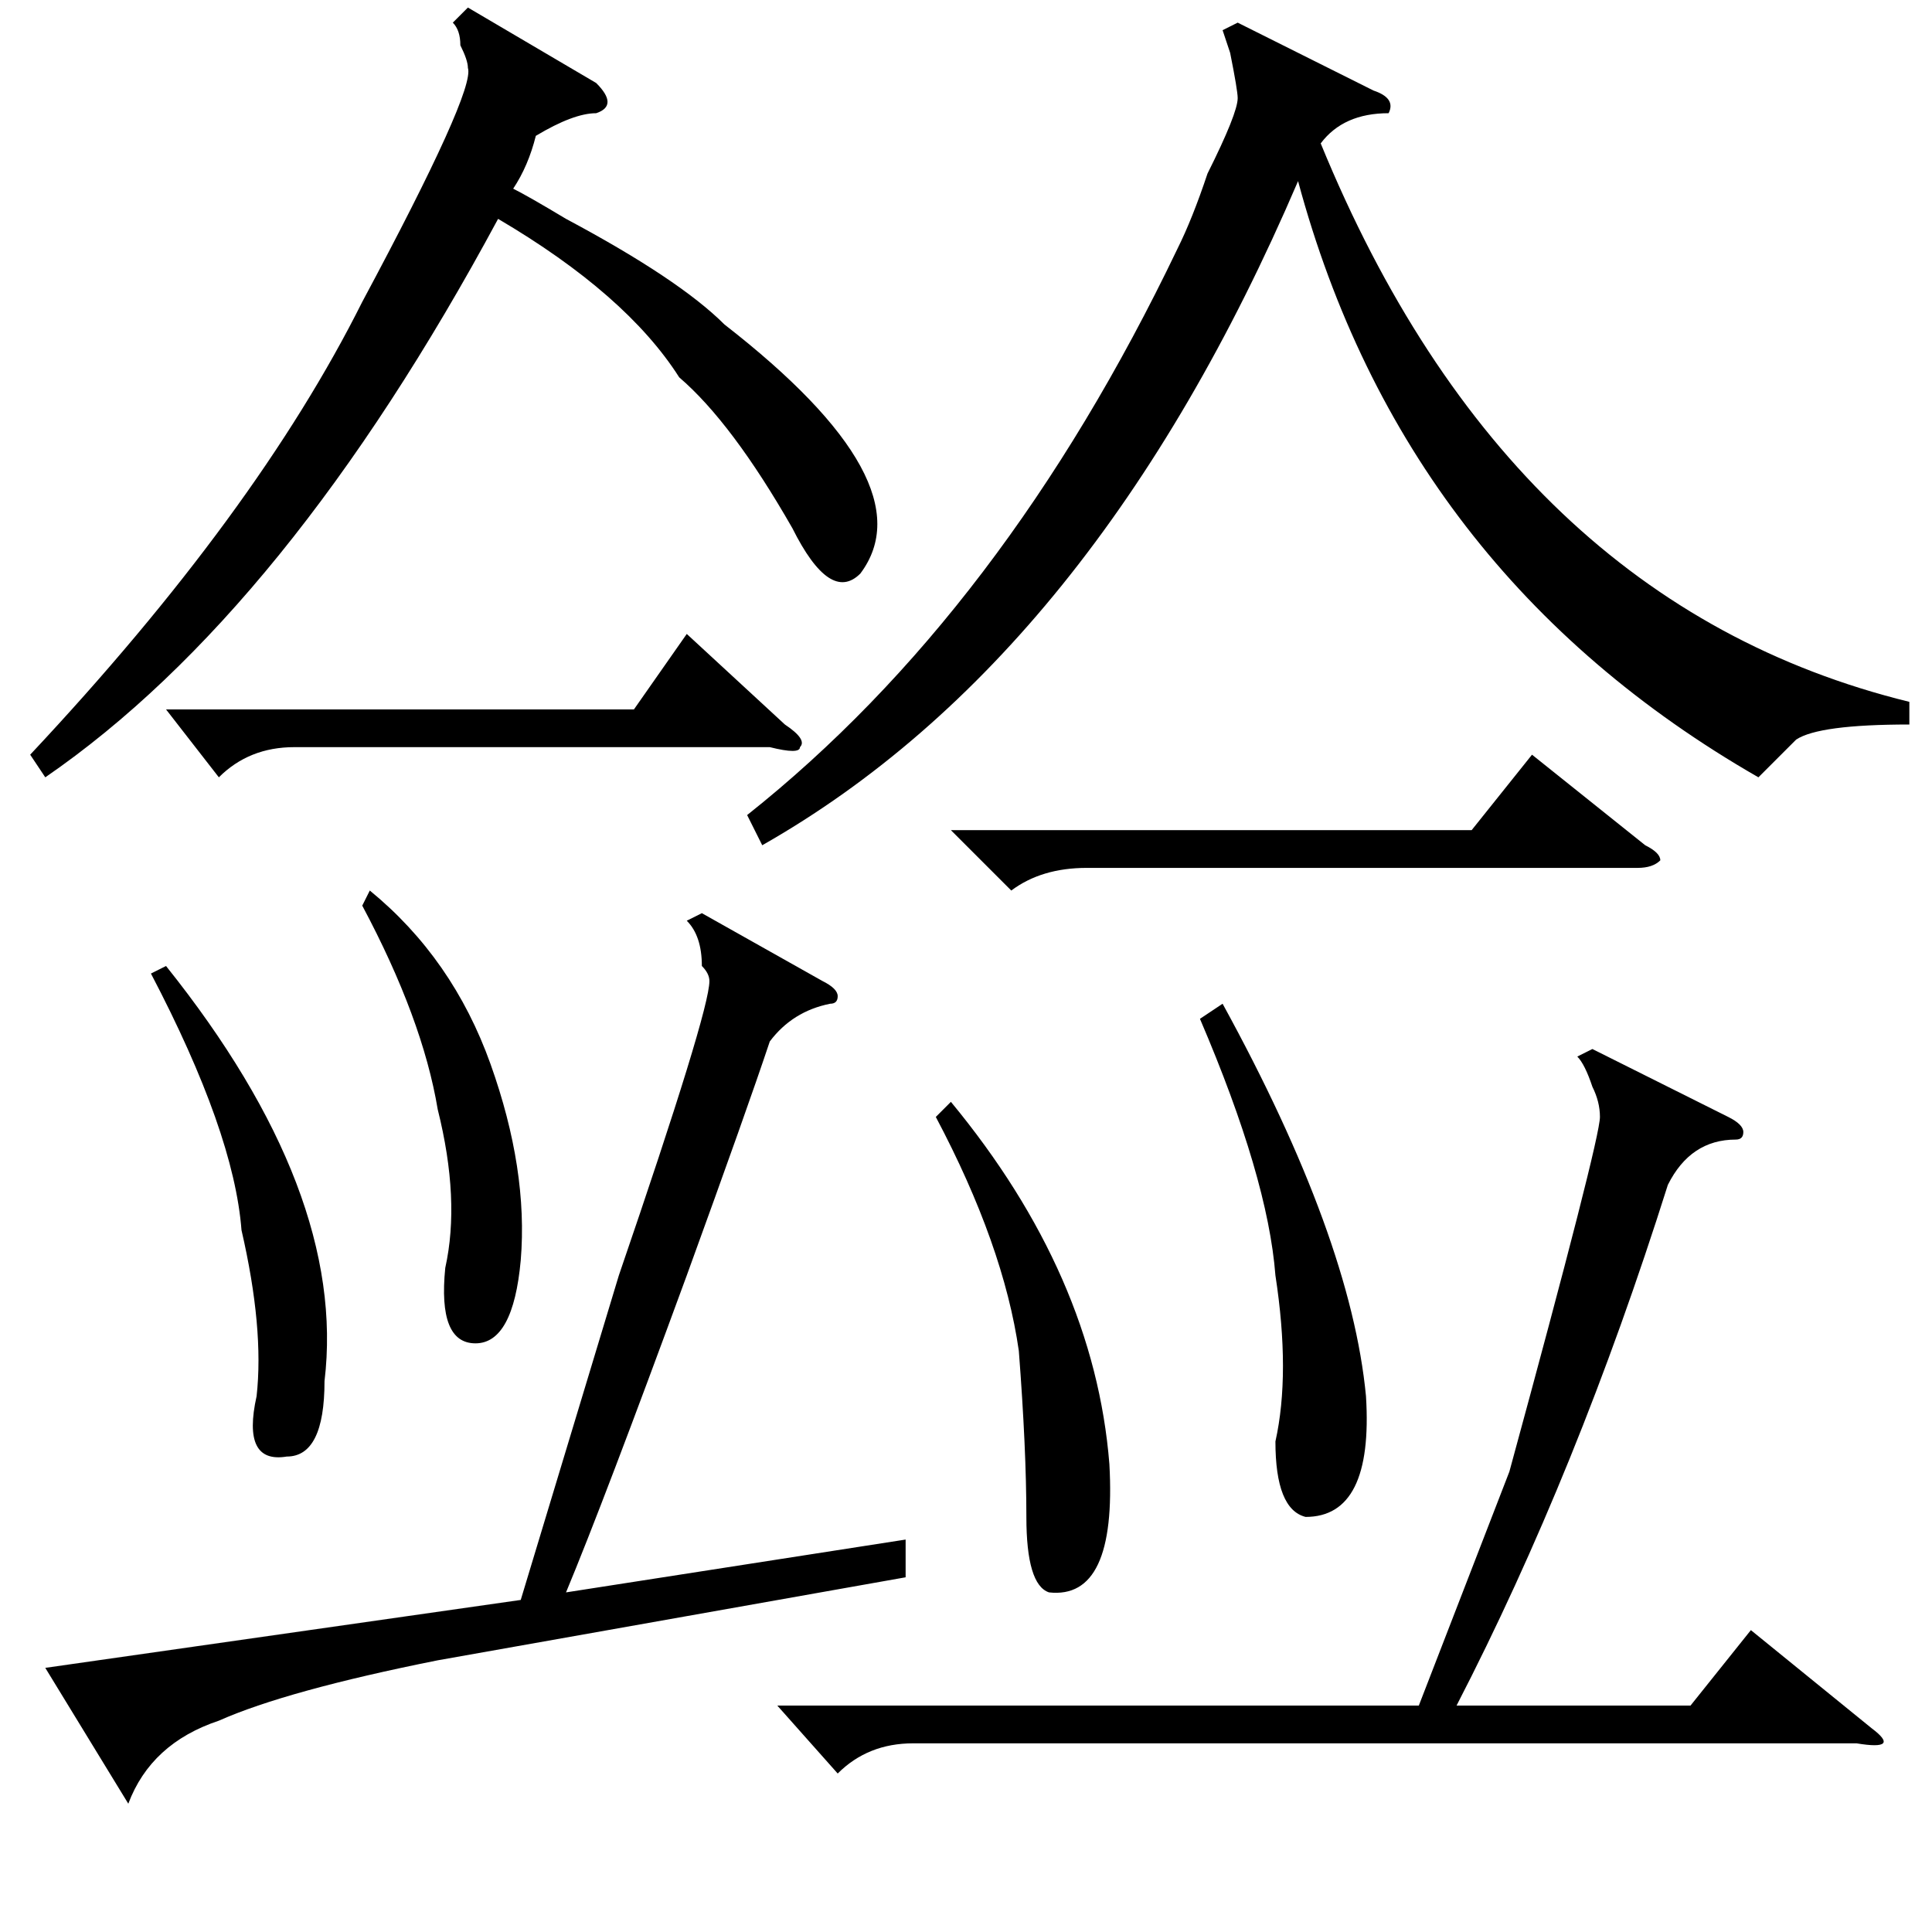<?xml version="1.0" standalone="no"?>
<!DOCTYPE svg PUBLIC "-//W3C//DTD SVG 1.1//EN" "http://www.w3.org/Graphics/SVG/1.1/DTD/svg11.dtd" >
<svg xmlns="http://www.w3.org/2000/svg" xmlns:xlink="http://www.w3.org/1999/xlink" version="1.1" viewBox="0 -52 256 256">
  <g transform="matrix(1 0 0 -1 0 204)">
   <path fill="currentColor"
d="M62 255l17 -10q3 -3 0 -4q-3 0 -8 -3q-1 -4 -3 -7q2 -1 7 -4q15 -8 21 -14q27 -21 18 -33q-4 -4 -9 6q-8 14 -15 20q-7 11 -24 21q-28 -52 -60 -74l-2 3q30 32 44 60q15 28 14 31q0 1 -1 3q0 2 -1 3zM93 135l16 -9q2 -1 2 -2t-1 -1q-5 -1 -8 -5q-3 -9 -11 -31
q-11 -30 -16 -42l45 7v-5l-62 -11q-20 -4 -29 -8q-9 -3 -12 -11l-11 18l63 9l13 43q12 35 12 39q0 1 -1 2q0 4 -2 6zM22 162h62l7 10l13 -12q3 -2 2 -3q0 -1 -4 0h-63q-6 0 -10 -4zM22 128q24 -30 21 -55q0 -10 -5 -10q-6 -1 -4 8q1 9 -2 22q-1 13 -12 34zM48 136l1 2
q11 -9 16 -23t4 -26q-1 -11 -6 -11t-4 10q2 9 -1 21q-2 12 -10 27zM253 163v-3q-12 0 -15 -2l-5 -5q-47 27 -61 79q-27 -63 -71 -88l-2 4q34 27 57 75q2 4 4 10q4 8 4 10q0 1 -1 6q1 -3 -1 3l2 1l18 -9q3 -1 2 -3q-6 0 -9 -4q25 -61 78 -74zM211 117l18 -9q2 -1 2 -2t-1 -1
q-6 0 -9 -6q-12 -38 -28 -69h31l8 10l16 -13q4 -3 -2 -2h-125q-6 0 -10 -4l-8 9h85l12 31q12 44 12 47q0 2 -1 4q-1 3 -2 4zM126 146h69l8 10l15 -12q2 -1 2 -2q-1 -1 -3 -1h-73q-6 0 -10 -3zM124 108l2 2q19 -23 21 -48q1 -18 -8 -17q-3 1 -3 10t-1 22q-2 14 -11 31z
M159 121l3 2q17 -31 19 -52q1 -16 -8 -16q-4 1 -4 10q2 9 0 22q-1 13 -10 34z" />
  </g>

</svg>
